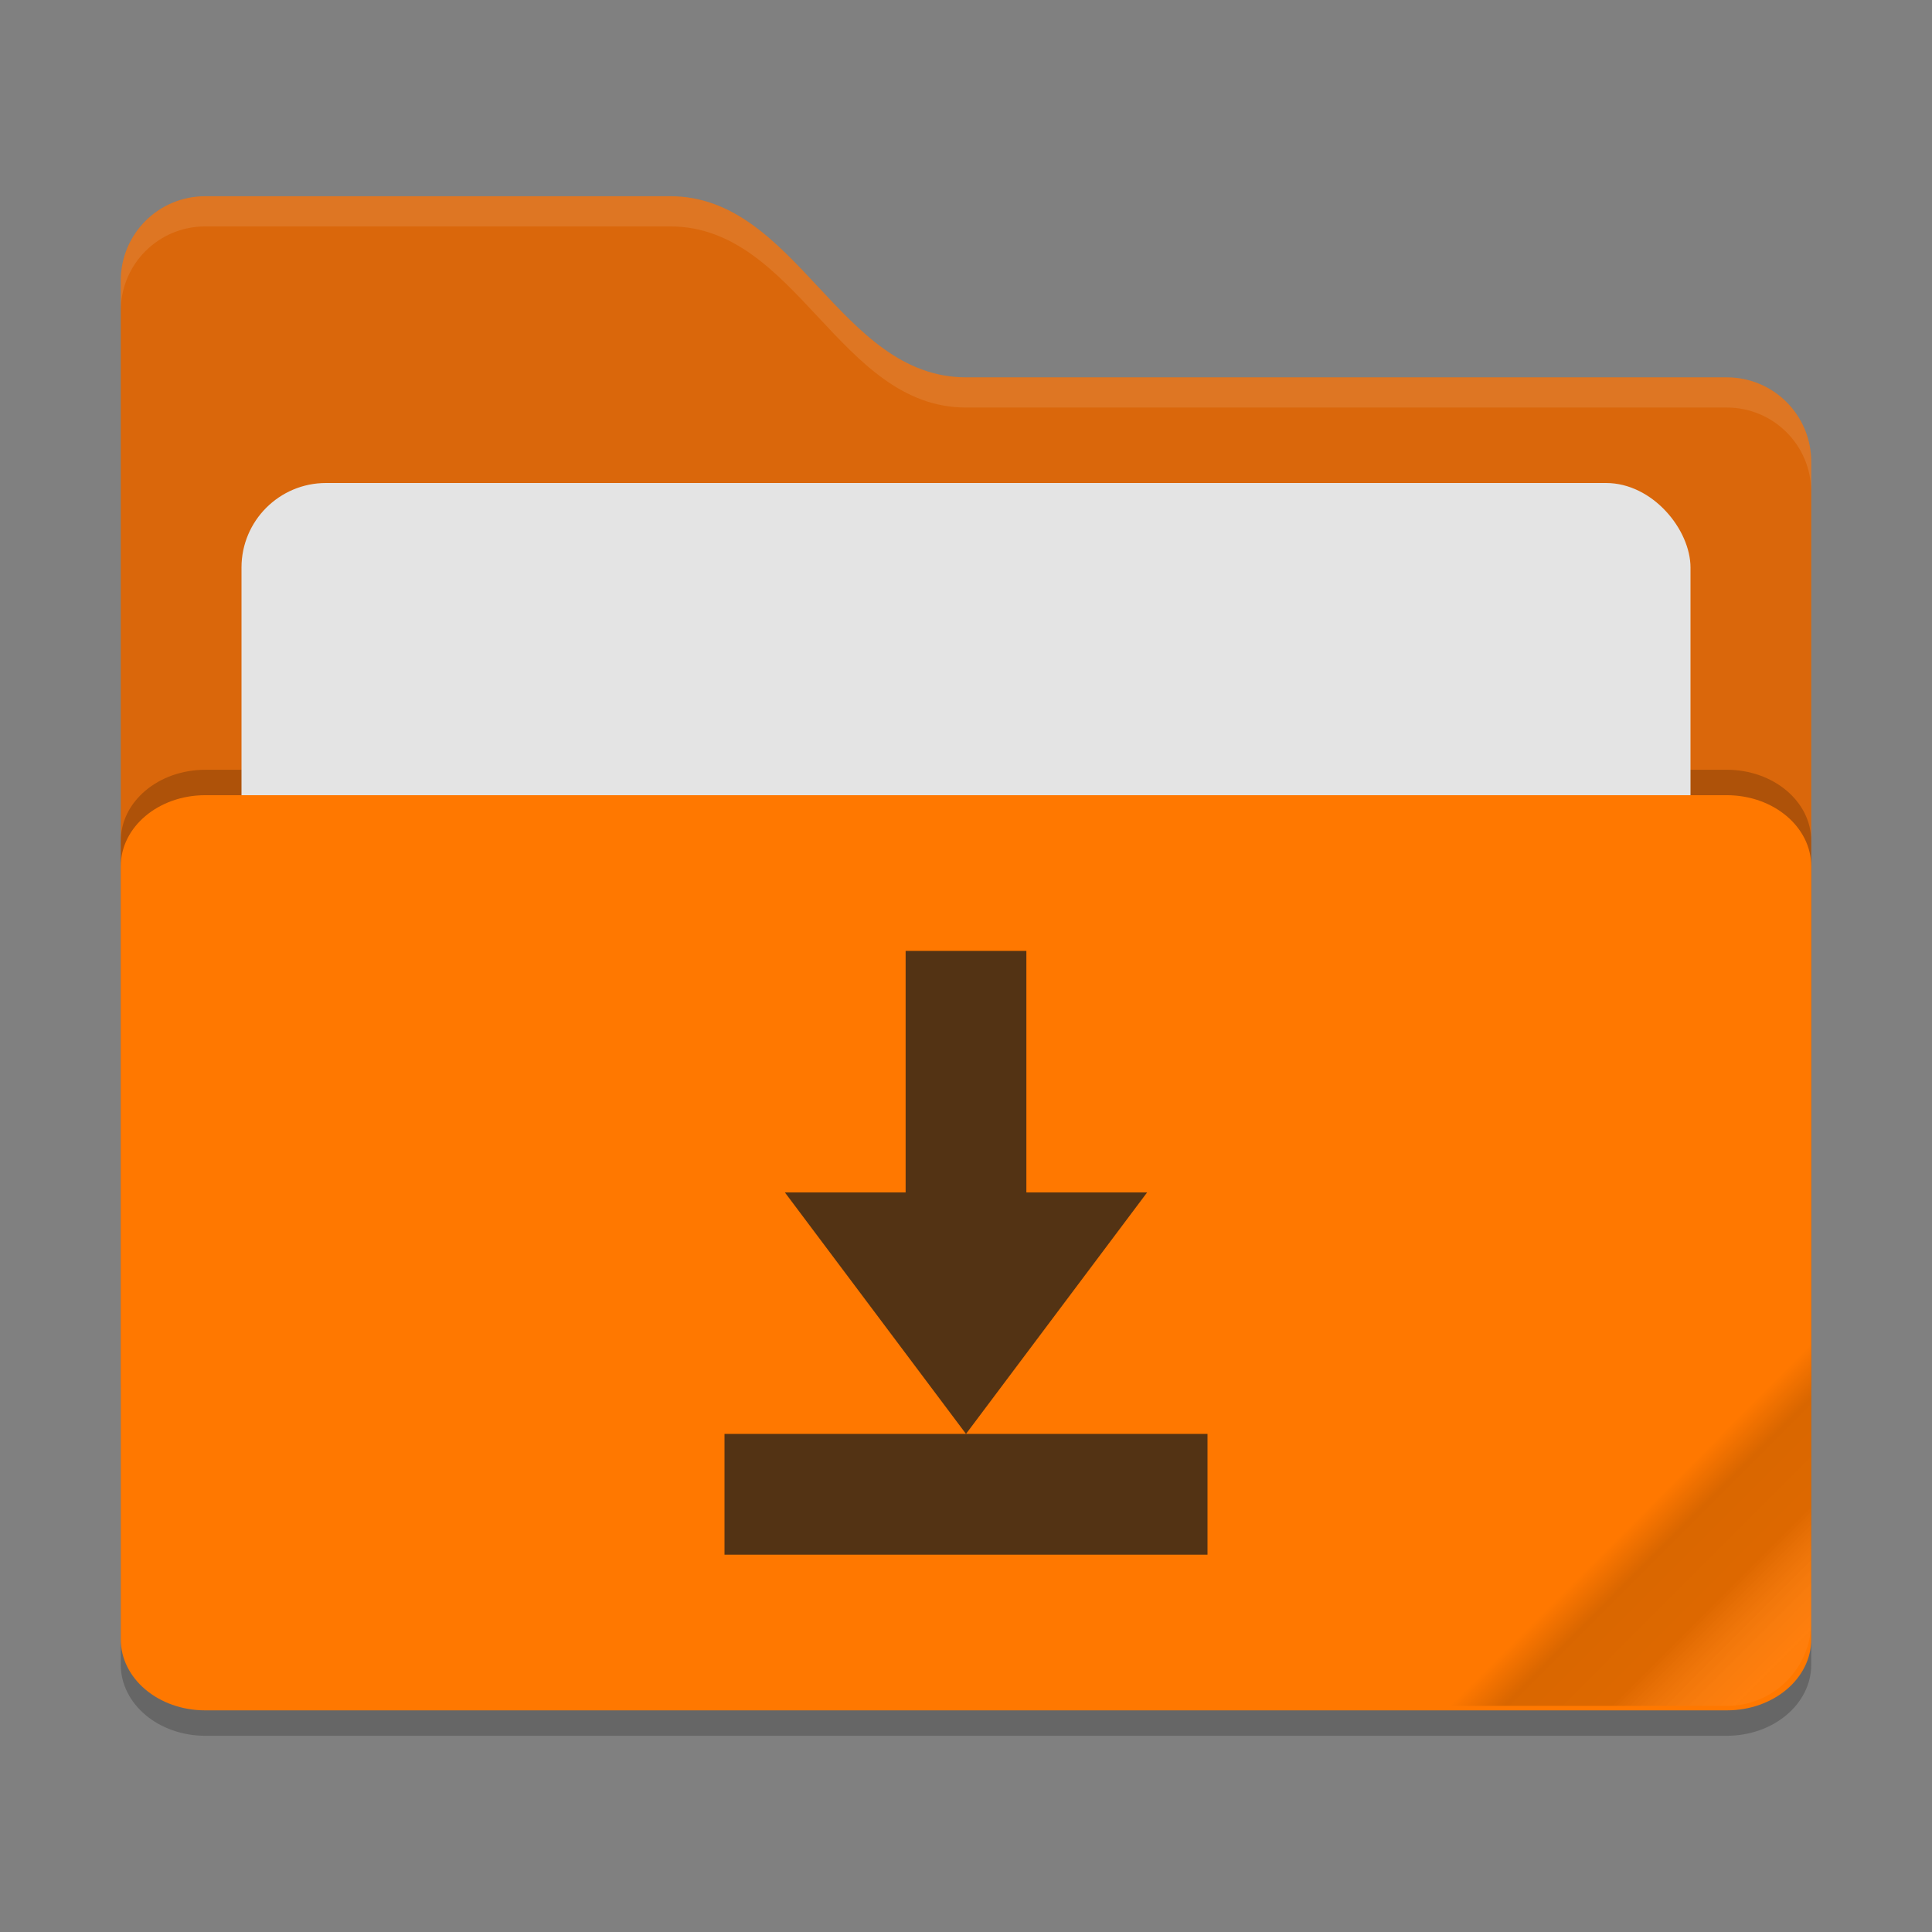 <?xml version="1.0" encoding="UTF-8" standalone="no"?>
<svg
   width="64"
   height="64"
   version="1"
   id="svg1168"
   sodipodi:docname="folder-orange-download-open.svg"
   inkscape:version="1.2.2 (b0a8486541, 2022-12-01)"
   xmlns:inkscape="http://www.inkscape.org/namespaces/inkscape"
   xmlns:sodipodi="http://sodipodi.sourceforge.net/DTD/sodipodi-0.dtd"
   xmlns:xlink="http://www.w3.org/1999/xlink"
   xmlns="http://www.w3.org/2000/svg"
   xmlns:svg="http://www.w3.org/2000/svg">
  <rect width="100%" height="100%" fill="#808080" stroke="none"/>
  <defs
     id="defs1172">
    <linearGradient
       inkscape:collect="always"
       xlink:href="#linearGradient1331"
       id="linearGradient720"
       gradientUnits="userSpaceOnUse"
       gradientTransform="translate(-23.752,22.558)"
       x1="72.8"
       y1="48.8"
       x2="78.8"
       y2="54.79" />
    <linearGradient
       inkscape:collect="always"
       id="linearGradient1331">
      <stop
         style="stop-color:#000000;stop-opacity:0;"
         offset="0"
         id="stop1327" />
      <stop
         style="stop-color:#000000;stop-opacity:0.148;"
         offset="0.149"
         id="stop1337" />
      <stop
         style="stop-color:#000000;stop-opacity:0.132;"
         offset="0.447"
         id="stop1335" />
      <stop
         style="stop-color:#ffffff;stop-opacity:0.048;"
         offset="0.801"
         id="stop1329" />
    </linearGradient>
  </defs>
  <sodipodi:namedview
     id="namedview1170"
     pagecolor="#505050"
     bordercolor="#eeeeee"
     borderopacity="1"
     inkscape:showpageshadow="0"
     inkscape:pageopacity="0"
     inkscape:pagecheckerboard="0"
     inkscape:deskcolor="#505050"
     showgrid="false"
     inkscape:zoom="12.015625"
     inkscape:cx="31.958388"
     inkscape:cy="32.041612"
     inkscape:current-layer="svg1168" />
  <g
     id="g1348"
     inkscape:label="folder"
     transform="translate(4.952,-20.848)">
    <path
       style="display:inline;fill:#da670b;fill-opacity:1"
       d="m -0.952,66.548 c 0,1.551 1.249,2.8 2.8,2.8 H 52.248 c 1.551,0 2.8,-1.249 2.8,-2.8 v -30.4 c 0,-1.551 -1.249,-2.8 -2.8,-2.8 h -25.2 c -4.2,0 -5.6,-6 -9.8,-6 H 1.848 c -1.551,0 -2.8,1.249 -2.8,2.8"
       id="path4-3" />
    <path
       id="rect2-6"
       style="display:inline;opacity:0.2;stroke-width:0.918"
       d="m 1.849,46.348 c -1.551,0 -2.801,1.052 -2.801,2.359 v 1.684 23.914 1.684 c 0,1.306 1.25,2.359 2.801,2.359 H 52.247 c 1.551,0 2.801,-1.052 2.801,-2.359 V 74.305 50.391 48.706 c 0,-1.306 -1.25,-2.359 -2.801,-2.359 z" />
    <rect
       style="display:inline;fill:#e4e4e4"
       width="48"
       height="22"
       x="3.048"
       y="36.848"
       rx="2.8"
       ry="2.8"
       id="rect8-3" />
    <path
       id="rect10-5"
       style="display:inline;fill:#ff7800;stroke-width:0.918"
       d="M 1.848,47.19 H 52.248 c 1.551,0 2.8,1.052 2.8,2.358 v 25.6 c 0,1.306 -1.249,2.358 -2.8,2.358 H 1.848 c -1.551,0 -2.8,-1.052 -2.8,-2.358 v -25.6 c 0,-1.306 1.249,-2.358 2.8,-2.358 z"
       sodipodi:nodetypes="sssssssss" />
    <path
       style="display:inline;opacity:0.1;fill:#ffffff"
       d="m 1.849,27.348 c -1.551,0 -2.801,1.25 -2.801,2.801 v 1 c 0,-1.551 1.25,-2.801 2.801,-2.801 H 17.247 c 4.2,0 5.601,6 9.801,6 h 25.199 c 1.551,0 2.801,1.25 2.801,2.801 v -1 c 0,-1.551 -1.25,-2.801 -2.801,-2.801 h -25.199 c -4.2,0 -5.601,-6 -9.801,-6 z"
       id="path12-3" />
    <path
       d="m 52.248,77.358 c 1.551,0 2.8,-1.249 2.8,-2.8 v -9.2 l -12,12 z"
       style="display:inline;fill:url(#linearGradient720);fill-opacity:1"
       id="path1208-5"
       sodipodi:nodetypes="ccccc" />
  </g>
  <g
     id="g1351"
     transform="translate(-2e-7,-0.5)">
    <path
       style="fill:#533314"
       d="m 30,32 v 8 h -4 l 6,8 6,-8 h -4 v -8 z m -6,16 v 4 h 16 v -4 z"
       id="path1166" />
  </g>
</svg>
